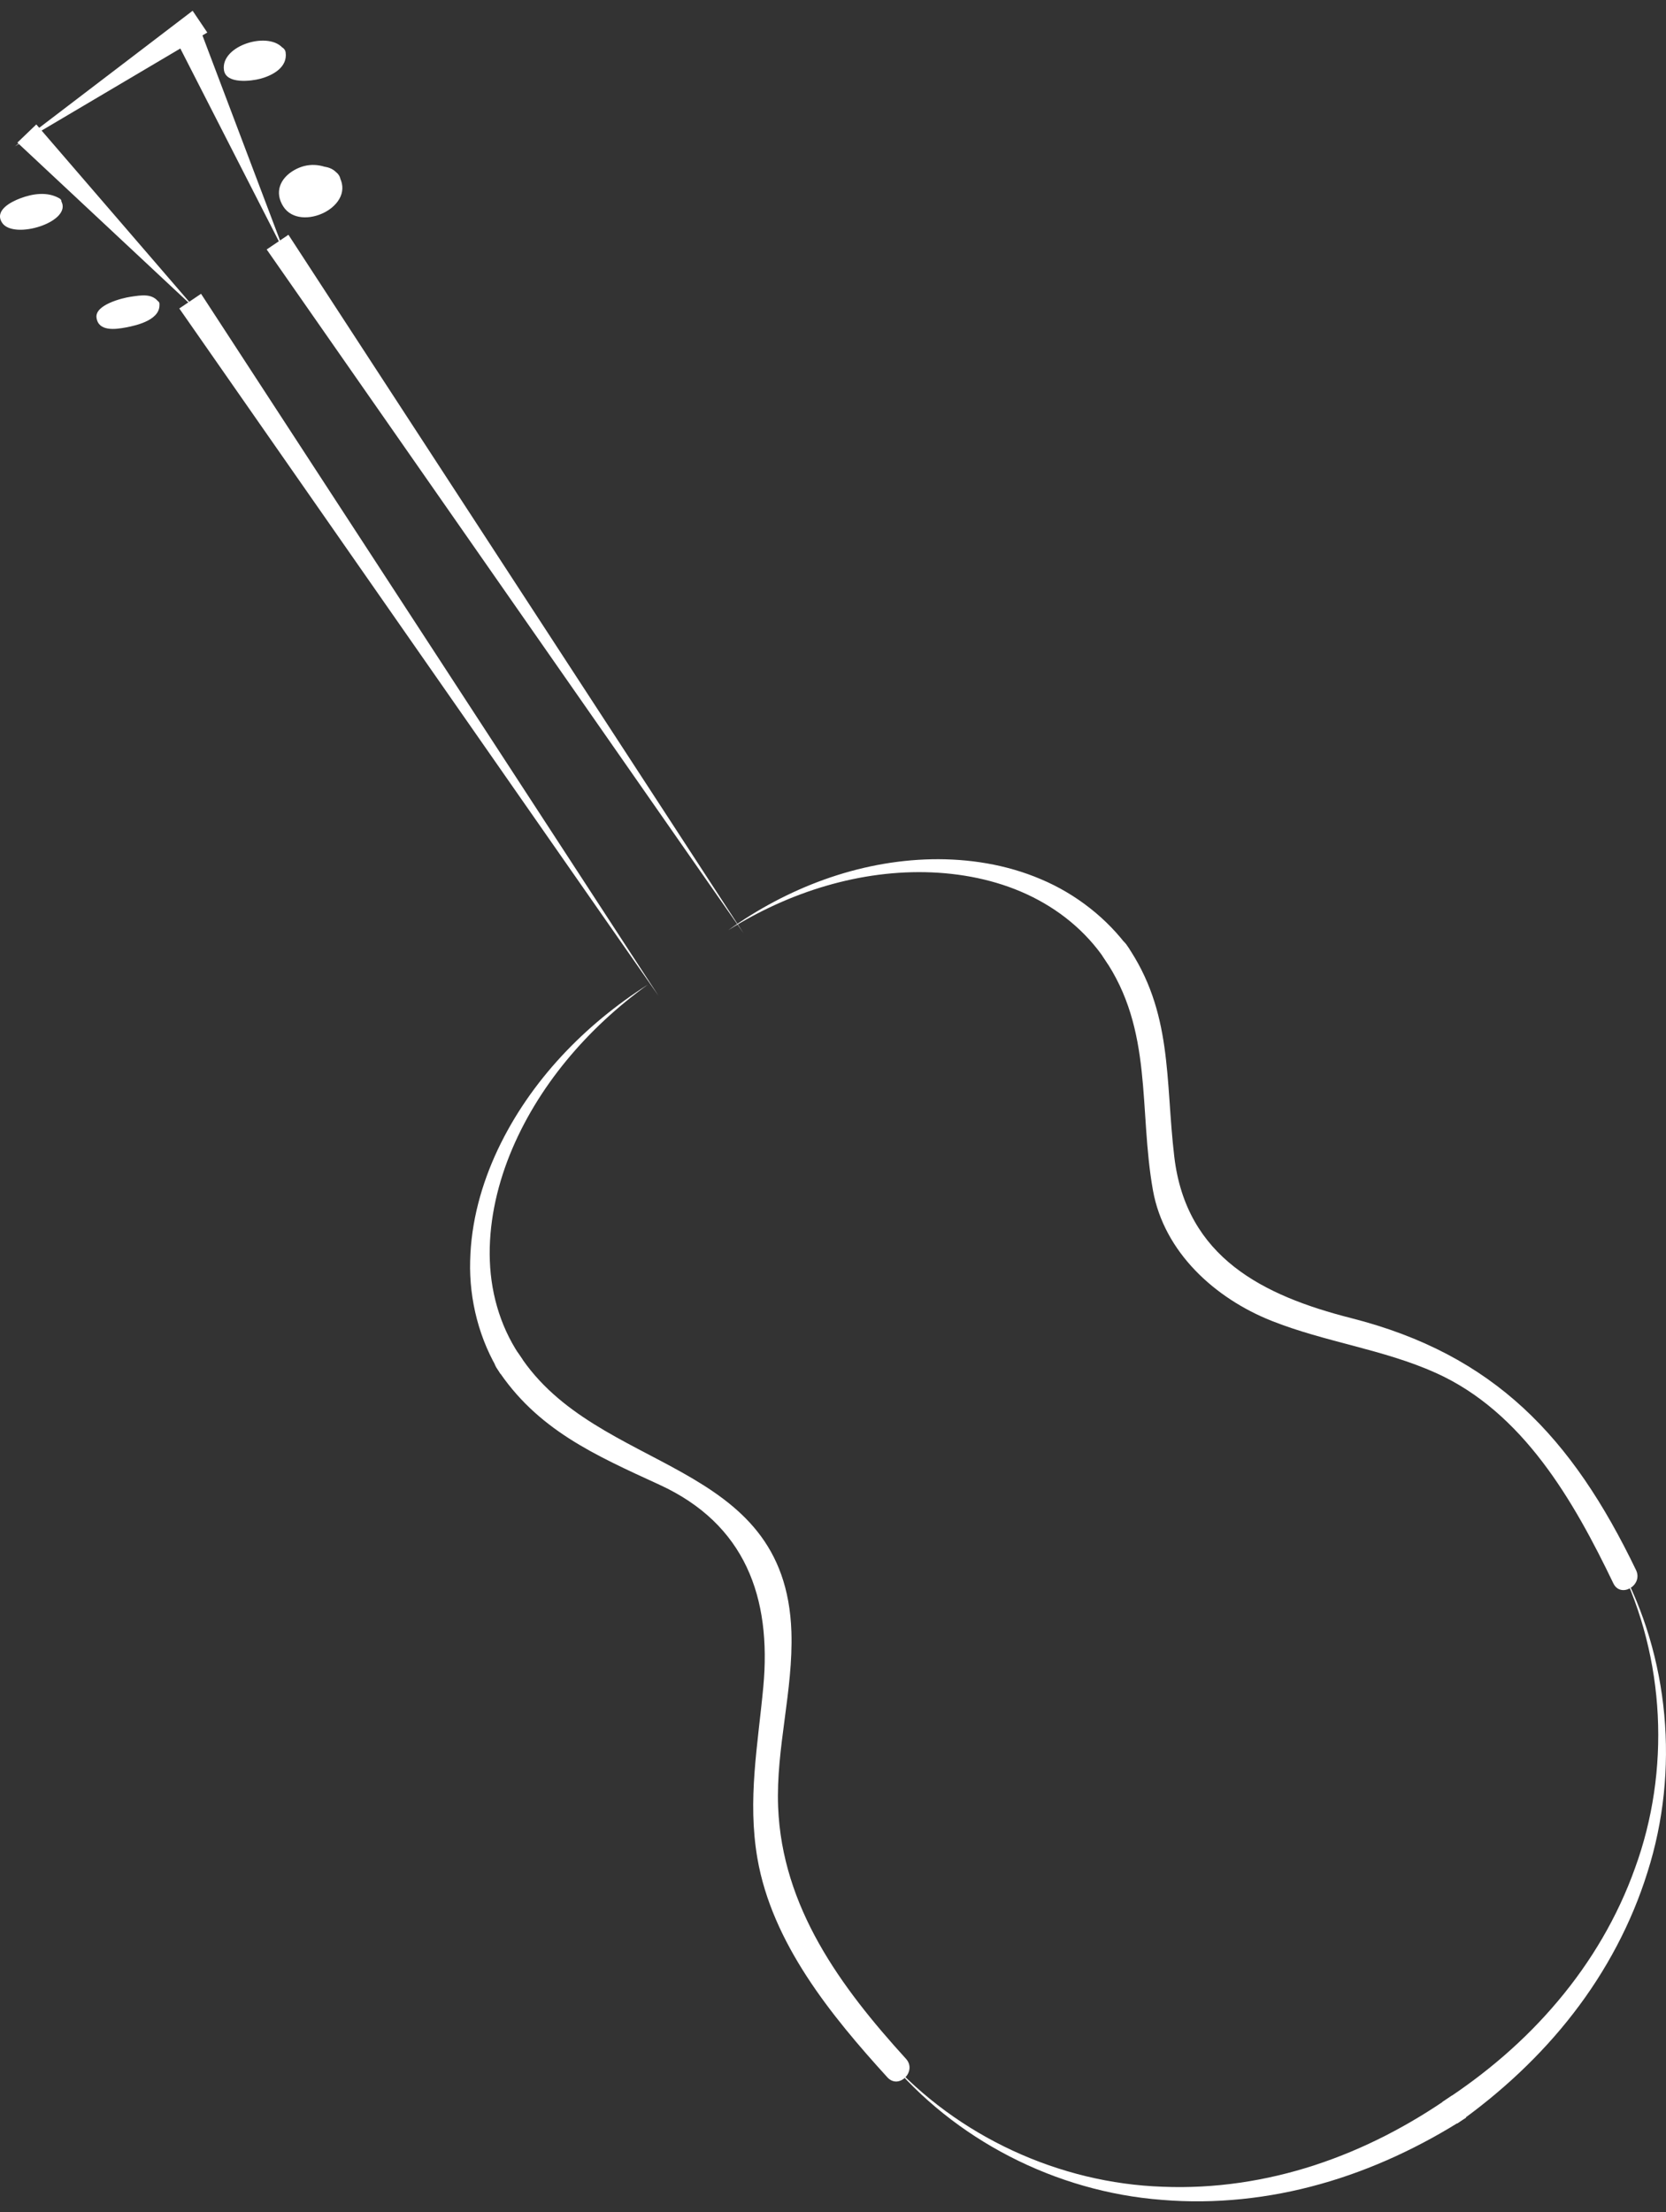 <?xml version="1.0" encoding="utf-8"?>
<!-- Generator: Adobe Illustrator 15.0.2, SVG Export Plug-In . SVG Version: 6.00 Build 0)  -->
<!DOCTYPE svg PUBLIC "-//W3C//DTD SVG 1.1//EN" "http://www.w3.org/Graphics/SVG/1.1/DTD/svg11.dtd">
<svg version="1.1" id="Layer_1" xmlns="http://www.w3.org/2000/svg" xmlns:xlink="http://www.w3.org/1999/xlink" x="0px" y="0px"
	 width="150.688px" height="200px" viewBox="0 0 150.688 200" enable-background="new 0 0 150.688 200" xml:space="preserve">
<rect x="0" y="0" width="150.688" height="200" fill="#333333" stroke="none"/>
<g>
	<g>
		<g>
			<path fill="#FFFFFF" d="M0.913,19.356c0.19,0.159,0.218,0.34,0.083,0.544c0.306-0.26,0.612-0.521,0.923-0.782
				c-0.083,0.047-0.163,0.095-0.246,0.143c0.942-0.204,1.874-0.409,2.816-0.616c-0.093-0.002-0.19-0.005-0.283-0.007
				c0.232,0.069,0.459,0.14,0.688,0.208c-0.312-0.084-0.38-0.256-0.219-0.508c-0.306,0.259-0.611,0.521-0.918,0.782
				c0.079-0.048,0.158-0.093,0.241-0.138c-0.941,0.204-1.874,0.409-2.815,0.616c0.097,0.002,0.189,0.005,0.288,0.007
				c-0.229-0.069-0.459-0.14-0.688-0.208c0.088,0.052,0.181,0.104,0.273,0.157c0.849,0.492,2.119,0.147,2.979-0.174
				c0.204-0.078,2.125-0.993,1.327-1.453c-1.085-0.62-2.408-0.421-3.54,0.009c-0.854,0.323-2.338,1.093-1.642,2.19
				c1.029,1.627,6.513-0.1,5.324-2C4.722,16.877,0.44,18.593,0.913,19.356z"/>
		</g>
	</g>
	<g>
		<g>
			<path fill="#FFFFFF" d="M26.39,17.848c0.004,0.052,0.004,0.104,0.004,0.16c0.032-0.305,0.061-0.607,0.093-0.911
				c-0.046,0.09-0.088,0.179-0.134,0.268c0.39-0.373,0.778-0.742,1.169-1.121c-0.088,0.048-0.172,0.095-0.255,0.141
				c0.403-0.11,0.812-0.219,1.22-0.328c-0.103-0.002-0.204-0.005-0.302-0.007c0.523,0.128,1.044,0.256,1.572,0.385
				c0.02,0.002,0.037,0.004,0.052,0.007c-0.028,0.302-0.062,0.605-0.094,0.909c0.047-0.088,0.089-0.175,0.135-0.263
				c-0.391,0.373-0.779,0.746-1.169,1.122c0.083-0.051,0.171-0.098,0.255-0.147c-0.607,0.102-1.21,0.207-1.813,0.309
				c0.103,0.002,0.199,0.007,0.301,0.012c-0.324-0.121-0.648-0.245-0.979-0.365c0.093,0.052,0.186,0.106,0.278,0.161
				c1.043,0.594,2.342,0.482,3.298-0.254c0.719-0.553,1.248-1.872,0.227-2.461c-1.169-0.667-2.426-0.772-3.632-0.086
				c-1.285,0.732-1.809,1.998-0.997,3.283c1.54,2.432,6.8-0.048,4.963-2.867C29.4,13.981,25.044,15.783,26.39,17.848z"/>
		</g>
	</g>
	<g>
		<g>
			<path fill="#FFFFFF" d="M14.412,27.405c-0.584-0.93-1.661-0.71-2.621-0.569c-0.719,0.106-3.214,0.719-3.062,1.881
				c0.167,1.273,1.703,1.067,2.644,0.891C12.473,29.405,14.607,28.877,14.412,27.405c-0.111-0.836-4.741,0.1-4.592,1.23
				c-0.023,0.124-0.046,0.247-0.074,0.371c1.025-0.359,2.045-0.718,3.075-1.079c-0.097,0.007-0.195,0.014-0.288,0.023
				c0.385,0.038,0.771,0.074,1.155,0.112c-0.343-0.108-0.433-0.316-0.26-0.625c-0.841,0.333-1.676,0.666-2.515,0.997
				c0.074-0.011,0.148-0.021,0.224-0.032c-0.482,0.021-0.971,0.042-1.452,0.063c0.046,0.055,0.093,0.112,0.139,0.168
				C10.511,29.728,14.737,27.928,14.412,27.405z"/>
		</g>
	</g>
	<g>
		<g>
			<path fill="#FFFFFF" d="M25.675,4.472c-1.211-1.751-5.757-0.395-5.418,1.869c0.19,1.294,2.491,0.991,3.285,0.779
				c1.15-0.307,2.486-1.046,2.292-2.392c-0.204-1.403-4.814-0.358-4.588,1.23c-0.019,0.091-0.033,0.181-0.051,0.268
				c0.158-0.204,0.311-0.411,0.469-0.617c-0.074,0.057-0.147,0.113-0.218,0.17c0.719-0.29,1.438-0.577,2.157-0.866
				c-0.094,0.009-0.187,0.019-0.278,0.028c0.501,0.036,0.998,0.074,1.499,0.11c0.023-0.072,0.046-0.145,0.065-0.217
				c-0.153,0.208-0.312,0.412-0.465,0.618c0.074-0.061,0.145-0.117,0.224-0.176c-0.914,0.301-1.823,0.605-2.737,0.907
				c-0.162,0.011-0.338,0.02-0.51,0.029C22.205,7.376,26.654,5.89,25.675,4.472z"/>
		</g>
	</g>
	<g>
		<path fill="#FFFFFF" d="M132.605,191.467c-4.031,2.584-8.514,4.696-13.161,5.995c-4.657,1.313-9.542,1.835-14.348,1.435
			c-9.625-0.733-18.797-5.457-24.837-12.797c6.352,7.082,15.573,11.295,24.911,11.61c4.667,0.192,9.344-0.513,13.754-1.955
			c4.439-1.452,8.546-3.595,12.392-6.284L132.605,191.467z"/>
	</g>
	<g>
		<path fill="#FFFFFF" d="M45.26,124.201c-1.901-3.004-2.834-6.684-2.736-10.191c0.079-3.535,1.03-6.953,2.496-10.066
			c2.955-6.243,7.886-11.304,13.572-14.92c-5.464,3.936-10.006,9.236-12.487,15.394c-1.229,3.065-1.916,6.347-1.8,9.577
			c0.12,3.242,1.095,6.332,2.969,8.945L45.26,124.201z"/>
	</g>
	<g>
		<g>
			<path fill="#FFFFFF" d="M44.913,123.67c3.623,5.583,8.902,7.889,14.747,10.576c7.724,3.552,10.136,10.156,9.38,18.271
				c-0.492,5.265-1.442,10.183-0.538,15.479c1.322,7.688,6.675,14.236,11.76,19.822c1.034,1.136,2.714-0.549,1.679-1.68
				c-5.919-6.5-11.207-13.703-11.561-22.783c-0.204-5.301,1.374-10.494,1.202-15.809c-0.52-15.837-17.558-14.193-24.618-25.074
				C46.132,121.189,44.073,122.38,44.913,123.67L44.913,123.67z"/>
		</g>
	</g>
	<g>
		<path fill="#FFFFFF" d="M130.452,190.049c3.938-2.553,7.464-5.562,10.466-9.134c2.992-3.548,5.399-7.616,6.969-12.021
			c3.204-8.774,2.755-18.9-1.435-27.445c4.541,8.353,5.487,18.625,2.562,27.818c-1.435,4.606-3.744,8.938-6.703,12.762
			c-2.946,3.822-6.583,7.186-10.488,9.955L130.452,190.049z"/>
	</g>
	<g>
		<path fill="#FFFFFF" d="M100.245,87.211c-1.666-2.642-4.027-4.692-6.829-6.098c-2.797-1.403-5.961-2.104-9.147-2.238
			c-6.411-0.265-12.887,1.756-18.397,5.226c5.293-3.792,11.713-6.279,18.412-6.413c3.321-0.061,6.731,0.464,9.876,1.809
			c3.122,1.313,6.007,3.54,8.002,6.323L100.245,87.211z"/>
	</g>
	<g>
		<g>
			<path fill="#FFFFFF" d="M99.841,86.617c4.49,6.499,3.137,13.661,4.439,20.986c1.002,5.621,5.622,9.787,10.734,11.818
				c4.848,1.926,10.08,2.564,14.849,4.704c7.896,3.549,12.479,11.578,16.063,19.03c0.663,1.381,2.715,0.175,2.052-1.199
				c-5.785-12.014-12.822-19.489-25.766-22.781c-7.97-2.029-14.923-5.486-15.999-14.596c-0.83-6.988-0.115-13.072-4.322-19.166
				C101.028,84.168,98.964,85.355,99.841,86.617L99.841,86.617z"/>
		</g>
	</g>
	<g>
		<polygon fill="#FFFFFF" points="18.184,26.562 59.566,90.041 16.217,27.89 		"/>
	</g>
	<g>
		<polygon fill="#FFFFFF" points="26.088,21.227 67.253,84.376 24.121,22.555 		"/>
	</g>
	<g>
		<polygon fill="#FFFFFF" points="18.75,2.942 1.344,13.235 17.423,0.973 		"/>
	</g>
	<g>
		<polygon fill="#FFFFFF" points="3.284,11.25 17.683,27.949 1.572,12.893 		"/>
	</g>
	<g>
		<polygon fill="#FFFFFF" points="18.146,2.767 25.74,22.833 15.976,3.73 		"/>
	</g>
</g>
</svg>
